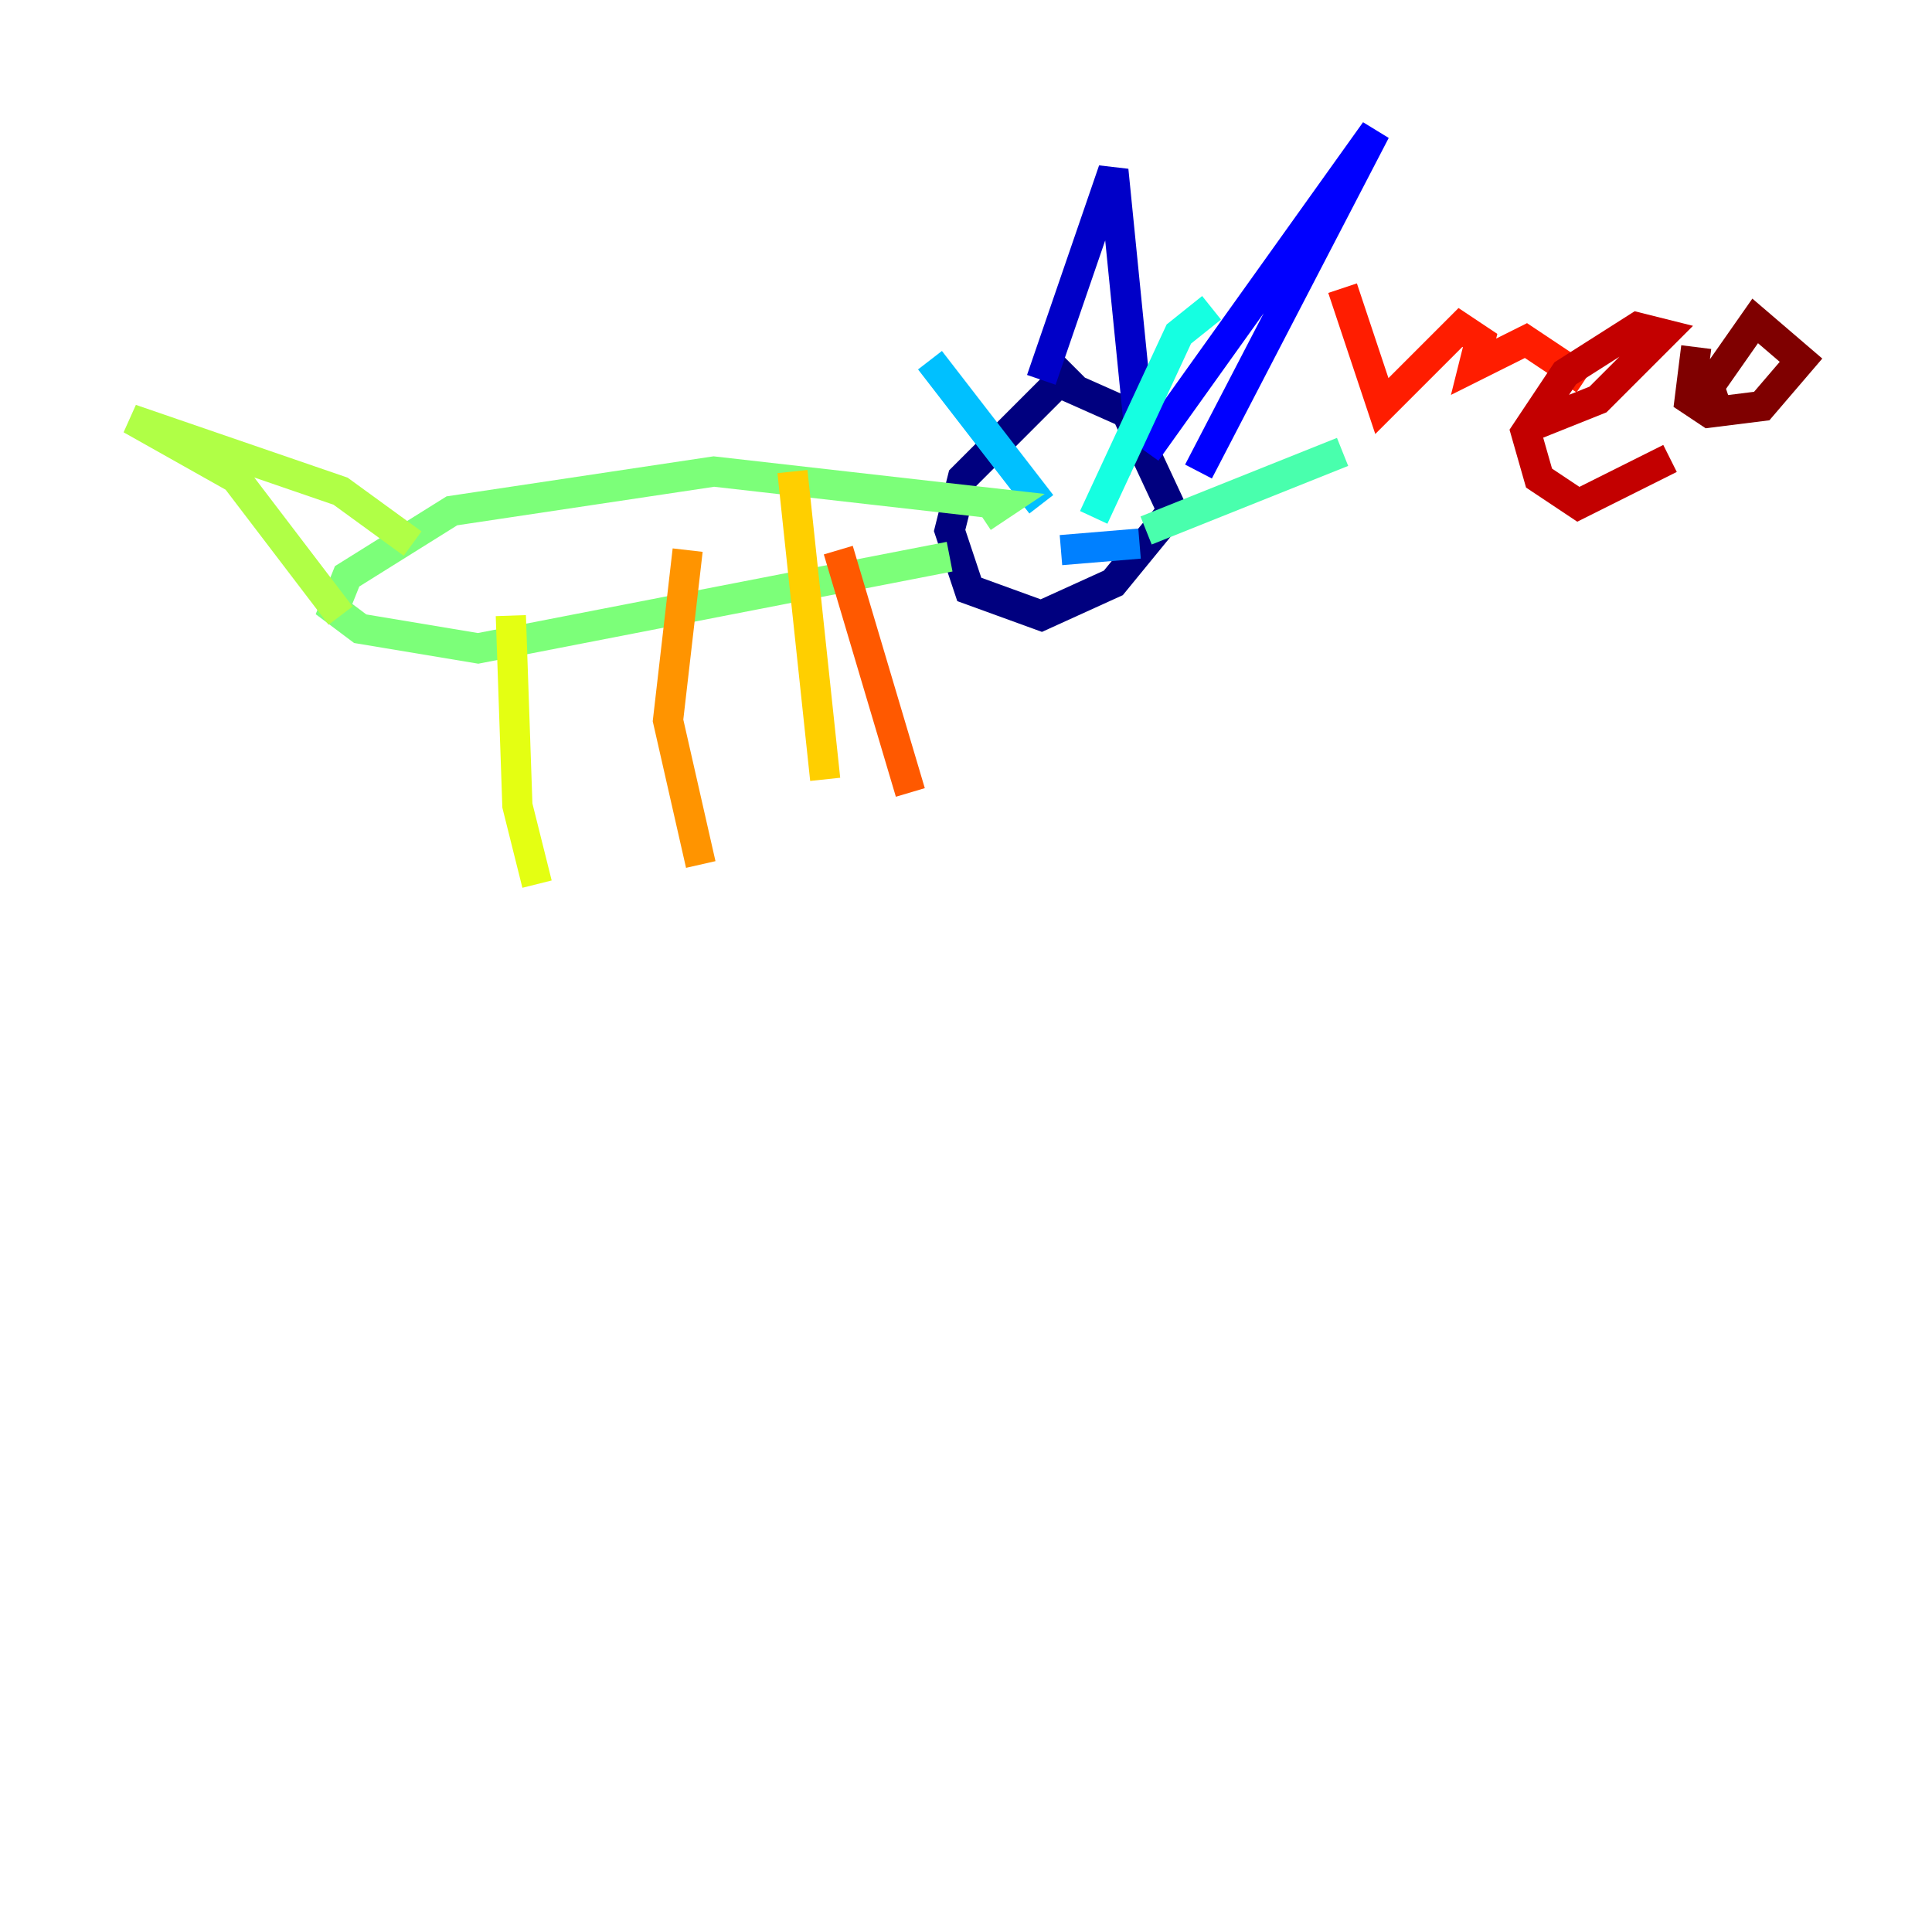 <?xml version="1.0" encoding="utf-8" ?>
<svg baseProfile="tiny" height="128" version="1.2" viewBox="0,0,128,128" width="128" xmlns="http://www.w3.org/2000/svg" xmlns:ev="http://www.w3.org/2001/xml-events" xmlns:xlink="http://www.w3.org/1999/xlink"><defs /><polyline fill="none" points="71.159,24.298 63.783,31.675 62.915,35.146 64.217,39.051 68.99,40.786 73.763,38.617 77.668,33.844 74.63,27.336 70.725,25.6" stroke="#00007f" stroke-width="2" /><polyline fill="none" points="68.99,25.166 73.763,11.281 75.498,28.637" stroke="#0000c8" stroke-width="2" /><polyline fill="none" points="75.932,29.939 91.119,8.678 79.403,31.241" stroke="#0000ff" stroke-width="2" /><polyline fill="none" points="73.763,31.675 74.197,32.108" stroke="#0040ff" stroke-width="2" /><polyline fill="none" points="70.291,36.447 75.498,36.014" stroke="#0080ff" stroke-width="2" /><polyline fill="none" points="68.99,33.41 61.614,23.864" stroke="#00c0ff" stroke-width="2" /><polyline fill="none" points="72.461,34.278 78.102,22.129 80.271,20.393" stroke="#15ffe1" stroke-width="2" /><polyline fill="none" points="75.932,35.146 88.949,29.939" stroke="#49ffad" stroke-width="2" /><polyline fill="none" points="62.915,36.881 31.675,42.956 23.864,41.654 22.129,40.352 22.997,38.183 29.939,33.844 47.295,31.241 66.386,33.41 65.085,34.278" stroke="#7cff79" stroke-width="2" /><polyline fill="none" points="22.563,40.786 15.62,31.675 8.678,27.77 22.563,32.542 27.336,36.014" stroke="#b0ff46" stroke-width="2" /><polyline fill="none" points="33.844,40.786 34.278,53.37 35.58,58.576" stroke="#e4ff12" stroke-width="2" /><polyline fill="none" points="52.502,31.241 54.671,51.634" stroke="#ffcf00" stroke-width="2" /><polyline fill="none" points="45.559,36.447 44.258,47.729 46.427,57.275" stroke="#ff9400" stroke-width="2" /><polyline fill="none" points="55.539,36.447 60.312,52.502" stroke="#ff5900" stroke-width="2" /><polyline fill="none" points="88.949,19.091 91.552,26.902 96.759,21.695 98.061,22.563 97.627,24.298 101.098,22.563 105.003,25.166" stroke="#ff1d00" stroke-width="2" /><polyline fill="none" points="101.532,28.203 105.871,26.468 110.21,22.129 108.475,21.695 103.702,24.732 101.098,28.637 101.966,31.675 104.57,33.41 110.644,30.373" stroke="#c30000" stroke-width="2" /><polyline fill="none" points="112.38,22.997 111.946,26.468 113.248,27.336 116.719,26.902 119.322,23.864 116.285,21.261 113.248,25.6 113.681,26.902" stroke="#7f0000" stroke-width="2" /></svg>